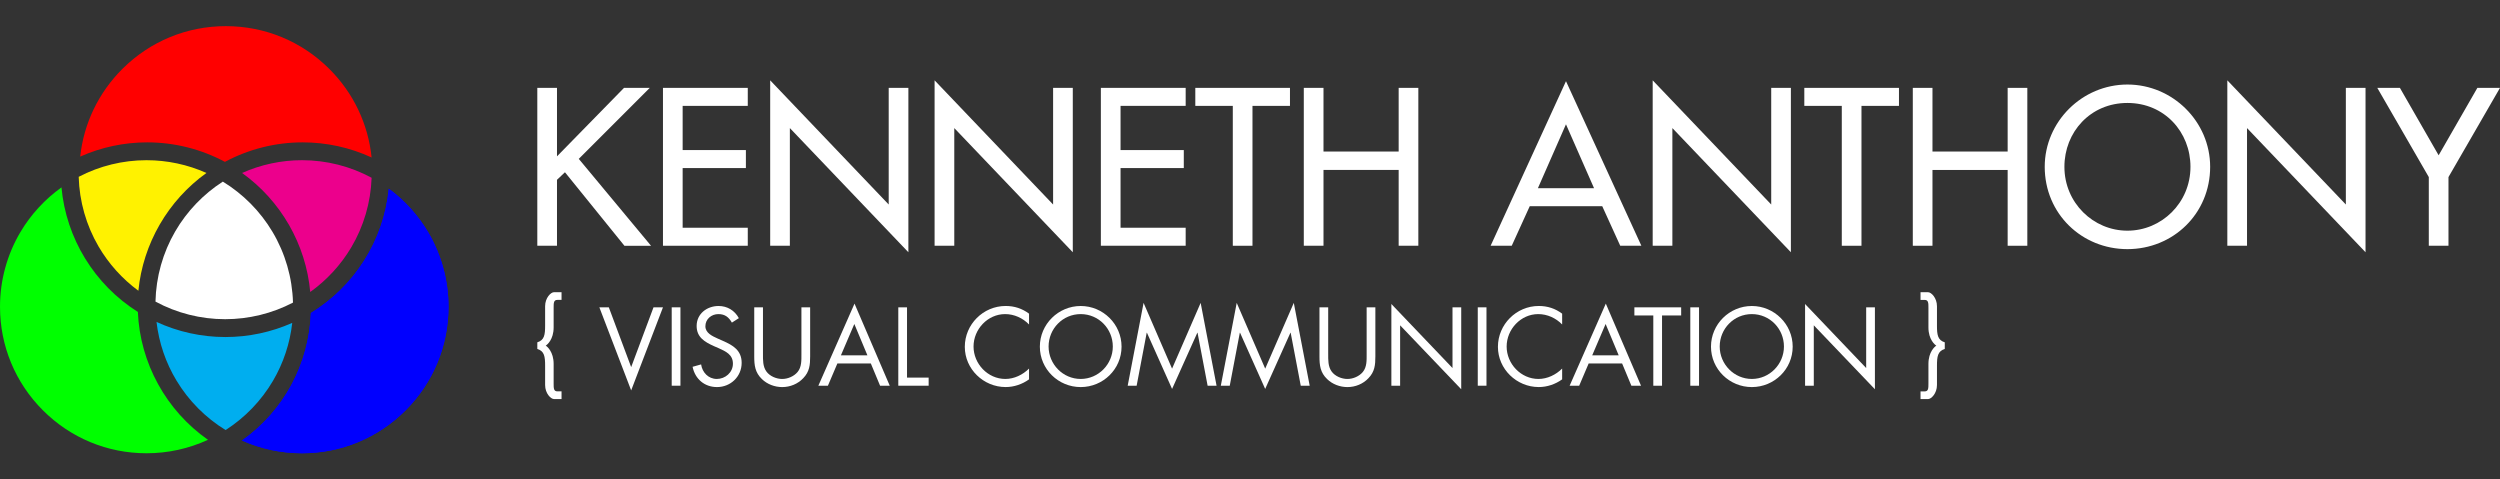<?xml version="1.0" encoding="utf-8"?>
<!-- Generator: Adobe Illustrator 15.1.0, SVG Export Plug-In . SVG Version: 6.00 Build 0)  -->
<!DOCTYPE svg PUBLIC "-//W3C//DTD SVG 1.1//EN" "http://www.w3.org/Graphics/SVG/1.1/DTD/svg11.dtd">
<svg version="1.1" id="Layer_1" xmlns="http://www.w3.org/2000/svg" xmlns:xlink="http://www.w3.org/1999/xlink" x="0px" y="0px"
	 width="432px" height="82.843px" viewBox="142.56 27.339 432 82.843" enable-background="new 142.56 27.339 432 82.843"
	 xml:space="preserve">
<rect x="142.56" y="27.339" width="432" height="82.843" fill="#333333" stroke="none"/>
<g>
	<g>
		<g>
			<path fill="#EC008C" d="M184.392,57.228c6.708,4.807,11.031,12.349,11.776,20.565c2.861-2.042,5.284-4.673,7.088-7.705
				c2.163-3.643,3.371-7.783,3.519-12.029c-3.678-1.992-7.82-3.038-12.032-3.038C191.163,55.022,187.629,55.781,184.392,57.228z"/>
		</g>
		<g>
			<path fill="#00AEEF" d="M189.736,93.137c1.8-3.061,2.929-6.475,3.322-10.003c-3.616,1.607-7.556,2.445-11.543,2.445h-0.037
				c-4.112-0.004-8.167-0.902-11.871-2.612c0.415,3.584,1.588,7.047,3.452,10.136c2.101,3.486,5.023,6.428,8.485,8.549
				C184.898,99.501,187.717,96.573,189.736,93.137z"/>
		</g>
		<g>
			<path fill="#00FF00" d="M166.383,81.242c-7.515-4.725-12.401-12.746-13.2-21.521c-2.86,2.047-5.284,4.674-7.087,7.709
				c-2.312,3.893-3.535,8.357-3.535,12.911c0,6.762,2.633,13.122,7.417,17.905c4.782,4.782,11.14,7.417,17.902,7.417
				c3.722,0,7.333-0.809,10.617-2.325C171.284,98.284,166.755,90.089,166.383,81.242z"/>
		</g>
		<g>
			<path fill="#0000FF" d="M216.616,67.578c-1.748-2.985-4.098-5.59-6.875-7.636c-0.879,9.074-6.032,16.94-13.466,21.485
				c-0.335,8.885-4.699,16.924-11.895,22.032c3.217,1.443,6.733,2.201,10.364,2.201c6.762,0,13.121-2.634,17.903-7.415
				c4.784-4.782,7.416-11.143,7.416-17.904C220.062,75.849,218.871,71.435,216.616,67.578z"/>
			<path fill="#0000FF" d="M167.901,80.363c-0.007-0.004-0.013-0.01-0.022-0.014C167.888,80.353,167.894,80.359,167.901,80.363
				L167.901,80.363z"/>
			<path fill="#0000FF" d="M212.646,98.246c-4.782,4.782-11.141,7.417-17.903,7.417c-3.632,0-7.146-0.761-10.364-2.204
				c7.196-5.108,11.56-13.146,11.895-22.03c7.435-4.547,12.587-12.412,13.467-21.485c2.777,2.047,5.127,4.65,6.874,7.638
				c2.255,3.858,3.447,8.269,3.447,12.763C220.062,87.105,217.43,93.463,212.646,98.246z"/>
		</g>
		<path fill="#FFF200" d="M178.231,57.228c-3.238-1.449-6.771-2.206-10.353-2.206c-4.088,0-8.121,0.99-11.72,2.871
			c0.12,4.245,1.301,8.395,3.438,12.046c1.747,2.988,4.097,5.592,6.875,7.64C167.276,69.448,171.582,61.993,178.231,57.228z"/>
		<path fill="#FFFFFF" d="M181.064,58.723c-3.374,2.172-6.207,5.128-8.225,8.6c-2.139,3.676-3.314,7.858-3.412,12.131
			c3.684,1.995,7.827,3.041,12.042,3.041c4.087,0,8.123-0.989,11.72-2.869c-0.121-4.326-1.345-8.543-3.555-12.245
			C187.524,63.844,184.573,60.868,181.064,58.723z"/>
		<path fill="#FF0000" d="M167.997,51.939c4.697,0,9.32,1.165,13.431,3.371c4.11-2.206,8.736-3.371,13.43-3.371
			c4.132,0,8.2,0.896,11.916,2.614c-0.588-5.774-3.125-11.124-7.284-15.282c-4.783-4.782-11.14-7.414-17.902-7.414
			c-6.732,0-13.068,2.611-17.844,7.355c-4.155,4.128-6.704,9.446-7.326,15.189C160.043,52.783,163.995,51.939,167.997,51.939z"/>
	</g>
	<g>
		<path fill="#FFFFFF" d="M250.389,42.523h4.45l-12.267,12.268l12.484,15.017h-4.596l-10.276-12.702l-1.376,1.302v11.398h-3.401
			V42.523h3.401v11.833L250.389,42.523z"/>
		<path fill="#FFFFFF" d="M257.121,42.523h14.654v3.112h-11.254v7.635h10.928v3.111h-10.928v10.312h11.254v3.112h-14.654V42.523z"/>
		<path fill="#FFFFFF" d="M275.648,41.221l20.48,21.458V42.523h3.4v28.405l-20.48-21.457v20.334h-3.4V41.221z"/>
		<path fill="#FFFFFF" d="M304.057,41.221l20.479,21.458V42.523h3.402v28.405l-20.479-21.457v20.334h-3.402L304.057,41.221
			L304.057,41.221z"/>
		<path fill="#FFFFFF" d="M332.79,42.523h14.654v3.112h-11.253v7.635h10.928v3.111h-10.928v10.312h11.253v3.112H332.79V42.523z"/>
		<path fill="#FFFFFF" d="M358.988,69.806h-3.4V45.635h-6.478v-3.112h16.356v3.112h-6.478V69.806L358.988,69.806z"/>
		<path fill="#FFFFFF" d="M384.249,53.525V42.523h3.399v27.283h-3.399V56.708h-12.989v13.098h-3.403V42.523h3.403v11.001H384.249z"
			/>
		<path fill="#FFFFFF" d="M406.902,62.966l-3.114,6.84h-3.649l13.023-28.44l13.026,28.44h-3.651l-3.112-6.84H406.902z
			 M413.16,48.819l-4.849,11.036h9.698L413.16,48.819z"/>
		<path fill="#FFFFFF" d="M428.145,41.221l20.481,21.458V42.523h3.4v28.405l-20.48-21.457v20.334h-3.401V41.221z"/>
		<path fill="#FFFFFF" d="M464.225,69.806h-3.404V45.635h-6.475v-3.112h16.355v3.112h-6.477V69.806L464.225,69.806z"/>
		<path fill="#FFFFFF" d="M489.482,53.525V42.523h3.399v27.283h-3.399V56.708h-12.991v13.098h-3.399V42.523h3.399v11.001H489.482z"
			/>
		<path fill="#FFFFFF" d="M524.475,56.164c0,8.107-6.407,14.224-14.296,14.224c-7.887,0-14.291-6.115-14.291-14.224
			c0-7.812,6.475-14.218,14.291-14.218C517.999,41.946,524.475,48.35,524.475,56.164z M521.073,56.164
			c0-6.006-4.486-11.034-10.894-11.034c-6.4,0-10.889,5.028-10.889,11.034c0,6.225,4.992,11.036,10.889,11.036
			C516.08,67.2,521.073,62.389,521.073,56.164z"/>
		<path fill="#FFFFFF" d="M527.443,41.221l20.481,21.458V42.523h3.4v28.405l-20.479-21.457v20.334h-3.403V41.221z"/>
		<path fill="#FFFFFF" d="M553.356,42.523h3.906l6.694,11.652l6.693-11.652h3.91l-8.903,15.415v11.868h-3.399V57.938L553.356,42.523
			z"/>
	</g>
	<g>
		<path fill="#FFFFFF" d="M235.408,86.491c1.223-0.378,1.348-1.312,1.348-2.872v-3.362c0-1.455,0.988-2.425,1.527-2.425h1.311v1.33
			h-0.718c-0.647,0-0.647,0.539-0.647,1.363v3.395c0,2.103-1.131,3-1.365,3.144c0.233,0.144,1.365,1.043,1.365,3.163v3.375
			c0,0.824,0,1.365,0.647,1.365h0.718v1.328h-1.311c-0.539,0-1.527-0.97-1.527-2.426v-3.338c0-1.582-0.125-2.517-1.348-2.894V86.491
			z"/>
		<path fill="#FFFFFF" d="M251.626,90.777l3.861-10.331h1.635L251.626,94.8l-5.496-14.354h1.634L251.626,90.777z"/>
		<path fill="#FFFFFF" d="M260.14,93.989h-1.509V80.446h1.509V93.989z"/>
		<path fill="#FFFFFF" d="M269.03,83.087c-0.54-0.933-1.185-1.472-2.334-1.472c-1.202,0-2.245,0.862-2.245,2.101
			c0,1.168,1.203,1.706,2.119,2.12l0.898,0.397c1.76,0.77,3.251,1.65,3.251,3.806c0,2.37-1.905,4.185-4.258,4.185
			c-2.174,0-3.79-1.402-4.222-3.503l1.474-0.413c0.198,1.383,1.258,2.514,2.712,2.514c1.455,0,2.784-1.114,2.784-2.639
			c0-1.582-1.238-2.122-2.497-2.694l-0.826-0.357c-1.581-0.72-2.946-1.529-2.946-3.466c0-2.102,1.779-3.451,3.79-3.451
			c1.508,0,2.785,0.772,3.503,2.102L269.03,83.087z"/>
		<path fill="#FFFFFF" d="M274.4,88.514c0,1.003-0.038,2.15,0.592,3.016c0.592,0.828,1.742,1.294,2.729,1.294
			c0.969,0,2.029-0.449,2.658-1.202c0.719-0.862,0.666-2.047,0.666-3.105v-8.068h1.508v8.479c0,1.475-0.108,2.639-1.186,3.754
			c-0.934,1.006-2.28,1.546-3.646,1.546c-1.275,0-2.587-0.484-3.502-1.383c-1.184-1.131-1.328-2.37-1.328-3.917v-8.479h1.509V88.514
			L274.4,88.514z"/>
		<path fill="#FFFFFF" d="M287.258,90.147l-1.634,3.844h-1.653l6.25-14.188l6.088,14.188h-1.67l-1.598-3.844H287.258z
			 M290.187,83.323l-2.318,5.421h4.581L290.187,83.323z"/>
		<path fill="#FFFFFF" d="M299.293,92.589h3.737v1.401h-5.244V80.448h1.507V92.589L299.293,92.589z"/>
		<path fill="#FFFFFF" d="M320.379,83.409c-1.078-1.111-2.567-1.794-4.132-1.794c-3.019,0-5.46,2.623-5.46,5.604
			c0,2.982,2.458,5.603,5.497,5.603c1.528,0,3.018-0.717,4.093-1.797v1.867c-1.168,0.846-2.604,1.33-4.04,1.33
			c-3.826,0-7.06-3.105-7.06-6.949c0-3.881,3.18-7.061,7.06-7.061c1.506,0,2.838,0.431,4.04,1.328v1.867h0.002V83.409z"/>
		<path fill="#FFFFFF" d="M336.364,87.239c0,3.896-3.197,6.987-7.059,6.987c-3.861,0-7.058-3.091-7.058-6.987
			c0-3.881,3.197-7.024,7.058-7.024C333.167,80.214,336.364,83.358,336.364,87.239z M323.756,87.219
			c0,3.053,2.479,5.603,5.548,5.603c3.072,0,5.55-2.55,5.55-5.603c0-3.072-2.443-5.604-5.55-5.604
			C326.198,81.615,323.756,84.147,323.756,87.219z"/>
		<path fill="#FFFFFF" d="M340.171,79.678l4.922,11.364l4.939-11.364l2.749,14.311h-1.545l-1.741-9.158h-0.035l-4.366,9.716
			l-4.345-9.716h-0.037l-1.741,9.158h-1.546L340.171,79.678z"/>
		<path fill="#FFFFFF" d="M356.265,79.678l4.923,11.364l4.94-11.364l2.746,14.311h-1.545l-1.742-9.158h-0.039l-4.364,9.716
			l-4.345-9.716h-0.037l-1.741,9.158h-1.544L356.265,79.678z"/>
		<path fill="#FFFFFF" d="M372.072,88.514c0,1.003-0.039,2.15,0.59,3.016c0.594,0.828,1.743,1.294,2.73,1.294
			c0.97,0,2.032-0.449,2.66-1.202c0.718-0.862,0.664-2.047,0.664-3.105v-8.068h1.507v8.479c0,1.475-0.109,2.639-1.186,3.754
			c-0.934,1.006-2.279,1.546-3.646,1.546c-1.277,0-2.586-0.484-3.504-1.383c-1.184-1.131-1.324-2.37-1.324-3.917v-8.479h1.508
			V88.514L372.072,88.514z"/>
		<path fill="#FFFFFF" d="M382.99,79.873l10.562,11.062V80.446h1.508v14.156l-10.559-11.049v10.436h-1.512V79.873z"/>
		<path fill="#FFFFFF" d="M399.423,93.989h-1.505V80.446h1.505V93.989z"/>
		<path fill="#FFFFFF" d="M412.5,83.409c-1.078-1.111-2.568-1.794-4.132-1.794c-3.017,0-5.46,2.623-5.46,5.604
			c0,2.982,2.459,5.603,5.495,5.603c1.528,0,3.019-0.717,4.095-1.797v1.867c-1.168,0.846-2.605,1.33-4.038,1.33
			c-3.825,0-7.06-3.105-7.06-6.949c0-3.881,3.181-7.061,7.06-7.061c1.507,0,2.837,0.431,4.038,1.328v1.869H412.5z"/>
		<path fill="#FFFFFF" d="M417.08,90.147l-1.636,3.844h-1.651l6.251-14.188l6.086,14.188h-1.667l-1.601-3.844H417.08z
			 M420.011,83.323l-2.319,5.421h4.58L420.011,83.323z"/>
		<path fill="#FFFFFF" d="M429.761,93.989h-1.51v-12.14h-3.27v-1.403h8.084v1.403h-3.305V93.989L429.761,93.989z"/>
		<path fill="#FFFFFF" d="M436.152,93.989h-1.507V80.446h1.507V93.989z"/>
		<path fill="#FFFFFF" d="M452.336,87.239c0,3.896-3.197,6.987-7.06,6.987c-3.863,0-7.057-3.091-7.057-6.987
			c0-3.881,3.193-7.024,7.057-7.024C449.139,80.214,452.336,83.358,452.336,87.239z M439.727,87.219c0,3.053,2.481,5.603,5.55,5.603
			c3.071,0,5.549-2.55,5.549-5.603c0-3.072-2.44-5.604-5.549-5.604C442.171,81.615,439.727,84.147,439.727,87.219z"/>
		<path fill="#FFFFFF" d="M454.476,79.873l10.559,11.062V80.446h1.51v14.156l-10.562-11.049v10.436h-1.506V79.873L454.476,79.873z"
			/>
		<path fill="#FFFFFF" d="M478.616,87.639c-1.224,0.376-1.348,1.313-1.348,2.894v3.339c0,1.454-0.989,2.426-1.53,2.426h-1.311
			v-1.326h0.718c0.648,0,0.648-0.538,0.648-1.367v-3.375c0-2.122,1.13-3.021,1.363-3.163c-0.233-0.141-1.363-1.041-1.363-3.143
			V80.53c0-0.826,0-1.365-0.648-1.365h-0.718v-1.33h1.311c0.541,0,1.53,0.97,1.53,2.427v3.359c0,1.562,0.124,2.495,1.348,2.873
			V87.639z"/>
	</g>
</g>
</svg>
